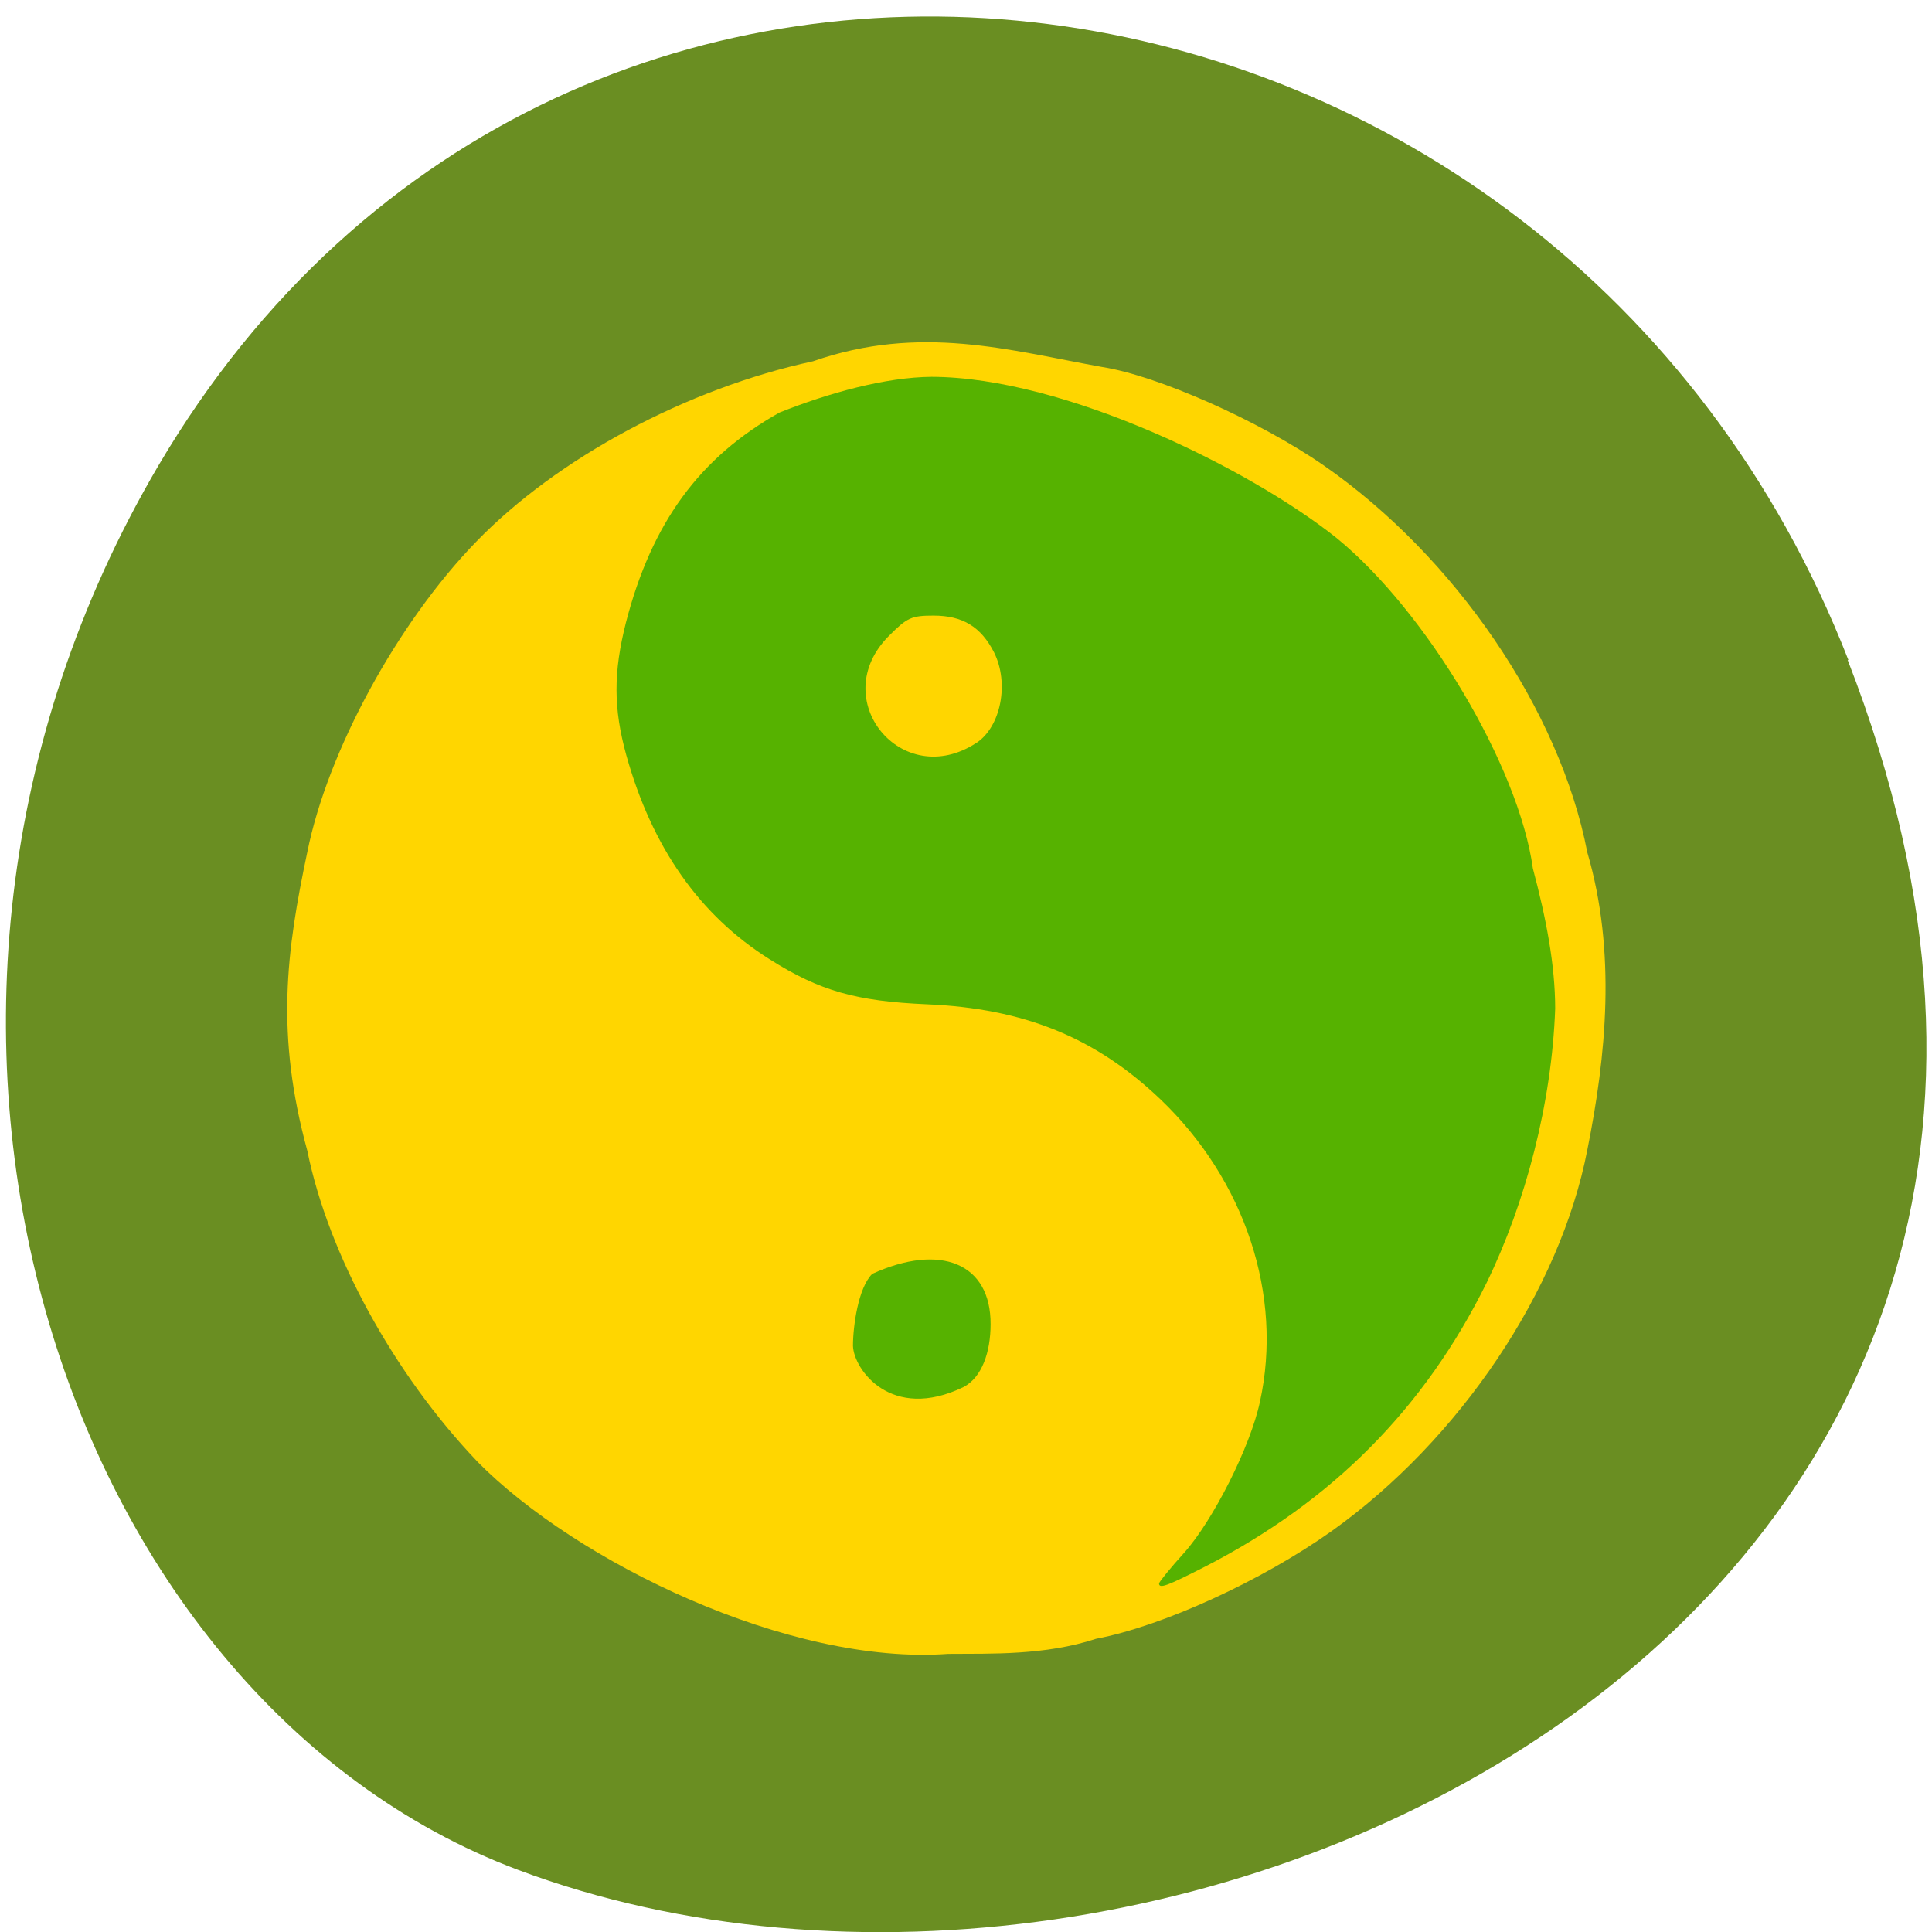 <svg xmlns="http://www.w3.org/2000/svg" viewBox="0 0 22 22"><path d="m 21.04 7.516 c 4.27 10.949 -7.695 16.566 -15.14 13.777 c -5.199 -1.949 -7.789 -9.711 -4.098 -15.988 c 4.66 -7.918 15.953 -6.234 19.246 2.211" fill="#6a8e22"/><path d="m 5.43 16.637 c -0.945 -0.992 -1.691 -2.352 -1.93 -3.531 c -0.363 -1.328 -0.242 -2.262 0 -3.406 c 0.23 -1.145 1.027 -2.609 1.922 -3.531 c 0.922 -0.953 2.402 -1.746 3.836 -2.055 c 1.223 -0.426 2.234 -0.125 3.297 0.066 c 0.625 0.098 1.789 0.613 2.52 1.121 c 1.496 1.039 2.688 2.789 3 4.406 c 0.332 1.133 0.215 2.316 0 3.387 c -0.309 1.598 -1.453 3.301 -2.91 4.34 c -0.797 0.566 -1.922 1.082 -2.684 1.227 c -0.582 0.191 -1.195 0.168 -1.684 0.172 c -1.805 0.133 -4.234 -1.043 -5.367 -2.195" fill="#ffd600"/><path d="m 13.199 18.03 c 0 -0.016 0.129 -0.176 0.285 -0.348 c 0.328 -0.367 0.754 -1.207 0.863 -1.719 c 0.266 -1.211 -0.168 -2.523 -1.133 -3.445 c -0.738 -0.703 -1.551 -1.035 -2.66 -1.082 c -0.805 -0.035 -1.219 -0.152 -1.789 -0.512 c -0.797 -0.5 -1.34 -1.273 -1.633 -2.324 c -0.148 -0.535 -0.148 -0.945 -0.004 -1.512 c 0.293 -1.133 0.836 -1.879 1.75 -2.391 c 0.559 -0.223 1.207 -0.402 1.73 -0.406 c 1.523 0.004 3.641 1.059 4.613 1.836 c 1.023 0.836 2.074 2.602 2.234 3.762 c 0.152 0.57 0.254 1.102 0.254 1.598 c -0.039 1.074 -0.336 2.207 -0.781 3.121 c -0.707 1.43 -1.754 2.484 -3.203 3.23 c -0.438 0.223 -0.527 0.258 -0.527 0.191 m -2.078 -9.57 c 0.277 -0.184 0.375 -0.68 0.199 -1.031 c -0.148 -0.289 -0.355 -0.418 -0.688 -0.418 c -0.254 0 -0.301 0.023 -0.508 0.23 c -0.719 0.719 0.145 1.777 0.996 1.219 m -1.406 6.867 c 0 -0.223 0.059 -0.66 0.219 -0.82 c 0.777 -0.355 1.352 -0.121 1.348 0.574 c 0 0.316 -0.098 0.605 -0.309 0.715 c -0.824 0.398 -1.25 -0.203 -1.258 -0.469" fill="#56b200"/></svg>